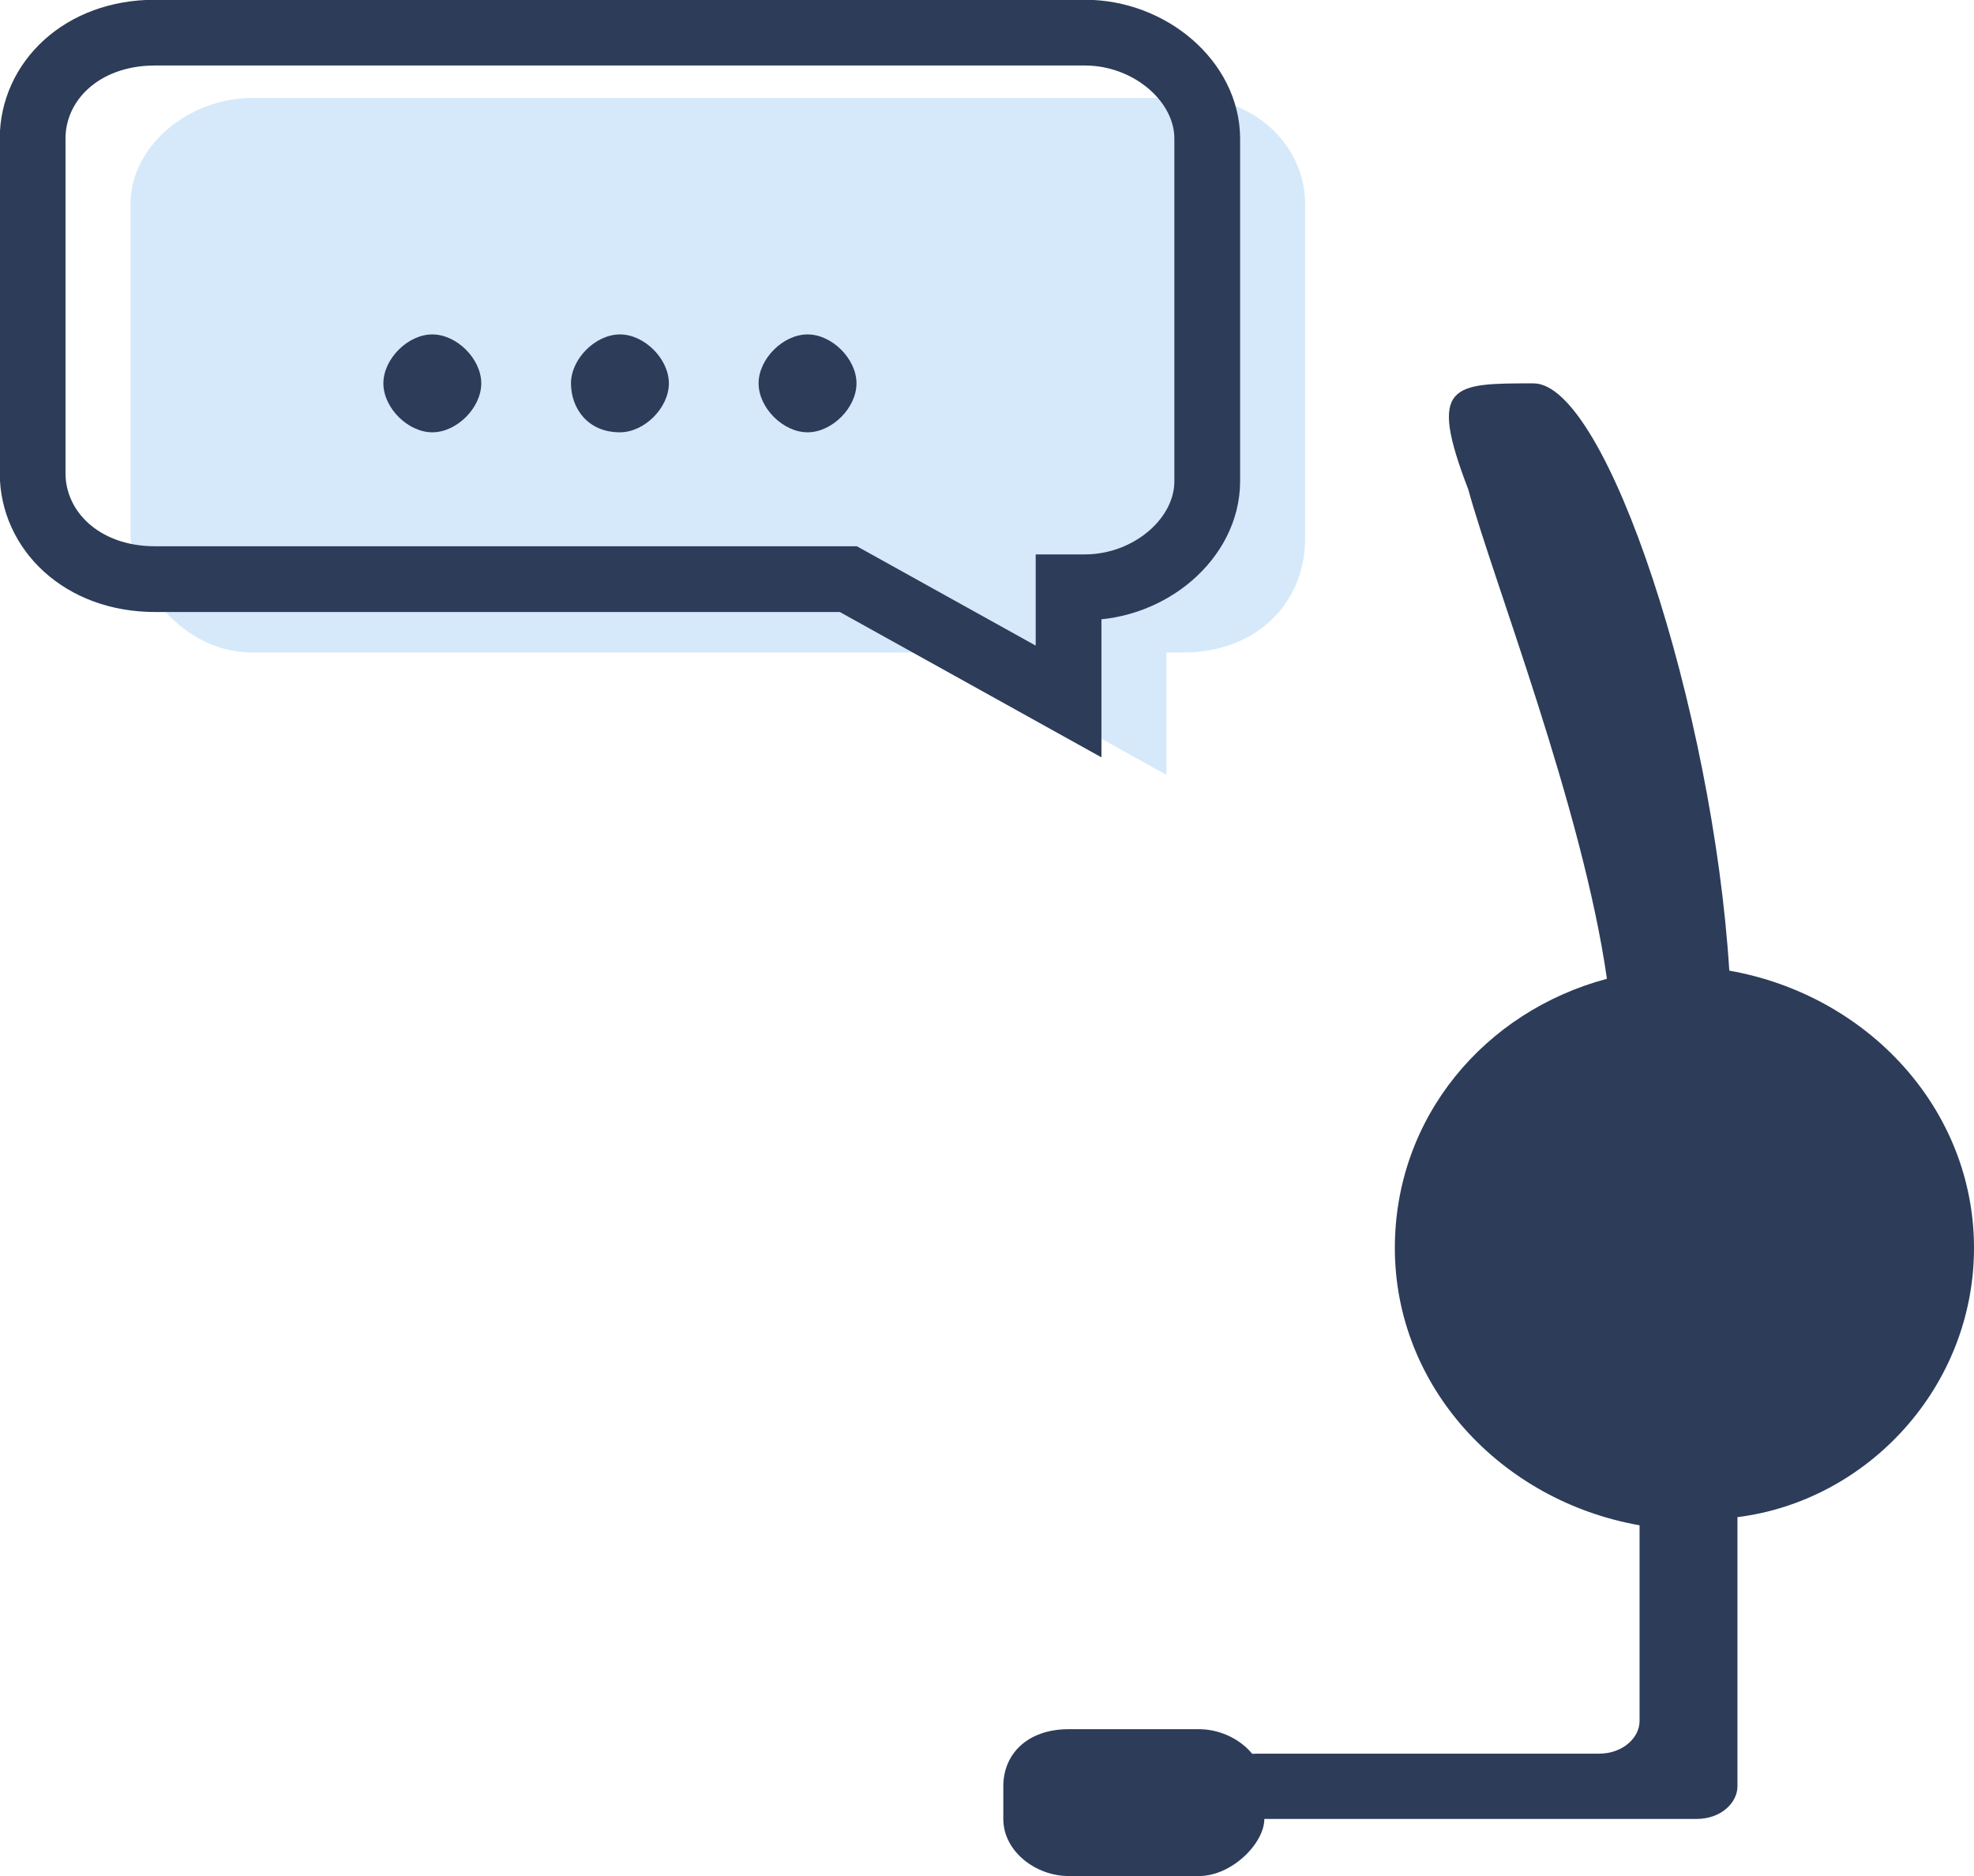 <?xml version="1.0" encoding="utf-8"?>
<!-- Generator: Adobe Illustrator 21.0.0, SVG Export Plug-In . SVG Version: 6.00 Build 0)  -->
<svg version="1.1" id="图层_1" xmlns="http://www.w3.org/2000/svg" xmlns:xlink="http://www.w3.org/1999/xlink" x="0px" y="0px"
	 viewBox="0 0 24.2 23" style="enable-background:new 0 0 24.2 23;" xml:space="preserve">
<style type="text/css">
	.st0{fill:#2C3C59;}
	.st1{fill:#D5E9FA;}
	.st2{fill:none;stroke:#2C3C59;stroke-width:0.806;stroke-miterlimit:10;}
</style>
<path class="st0" d="M14.7,23h-1.6c-0.4,0-0.8-0.3-0.8-0.7v-0.4c0-0.4,0.3-0.7,0.8-0.7h1.6c0.4,0,0.8,0.3,0.8,0.7v0.4
	C15.5,22.6,15.1,23,14.7,23z"/>
<path class="st0" d="M24.2,15.3c0-1.7-1.3-3.1-3-3.4c-0.2-3.2-1.5-7.2-2.4-7.2c-1,0-1.3,0-0.8,1.3c0.3,1.1,1.4,3.9,1.7,6
	c-1.5,0.4-2.6,1.7-2.6,3.3c0,1.7,1.3,3.1,3,3.4v2.4c0,0.2-0.2,0.4-0.5,0.4h-4.2c-0.3,0-0.5,0.2-0.5,0.4c0,0.2,0.2,0.4,0.5,0.4h5.4
	c0.3,0,0.5-0.2,0.5-0.4v-3.3c0,0,0,0,0,0C22.9,18.4,24.2,17,24.2,15.3z"/>
<path class="st1" d="M14.6,1.2H3.1c-0.8,0-1.5,0.6-1.5,1.3v4.1C1.7,7.3,2.3,8,3.1,8h8.5l2.7,1.5V8h0.2C15.4,8,16,7.4,16,6.6V2.5
	C16,1.8,15.4,1.2,14.6,1.2z"/>
<path class="st2" d="M13.3,0.4H1.9C1,0.4,0.4,1,0.4,1.7v4.1c0,0.7,0.6,1.3,1.5,1.3h8.5l2.7,1.5V7.2h0.2c0.8,0,1.5-0.6,1.5-1.3V1.7
	C14.8,1,14.1,0.4,13.3,0.4z"/>
<path class="st0" d="M5.3,5.3c0.3,0,0.6-0.3,0.6-0.6S5.6,4.1,5.3,4.1S4.7,4.4,4.7,4.7S5,5.3,5.3,5.3z"/>
<path class="st0" d="M7.6,5.3c0.3,0,0.6-0.3,0.6-0.6S7.9,4.1,7.6,4.1S7,4.4,7,4.7S7.2,5.3,7.6,5.3z"/>
<path class="st0" d="M9.9,5.3c0.3,0,0.6-0.3,0.6-0.6s-0.3-0.6-0.6-0.6S9.3,4.4,9.3,4.7S9.6,5.3,9.9,5.3z"/>
</svg>
